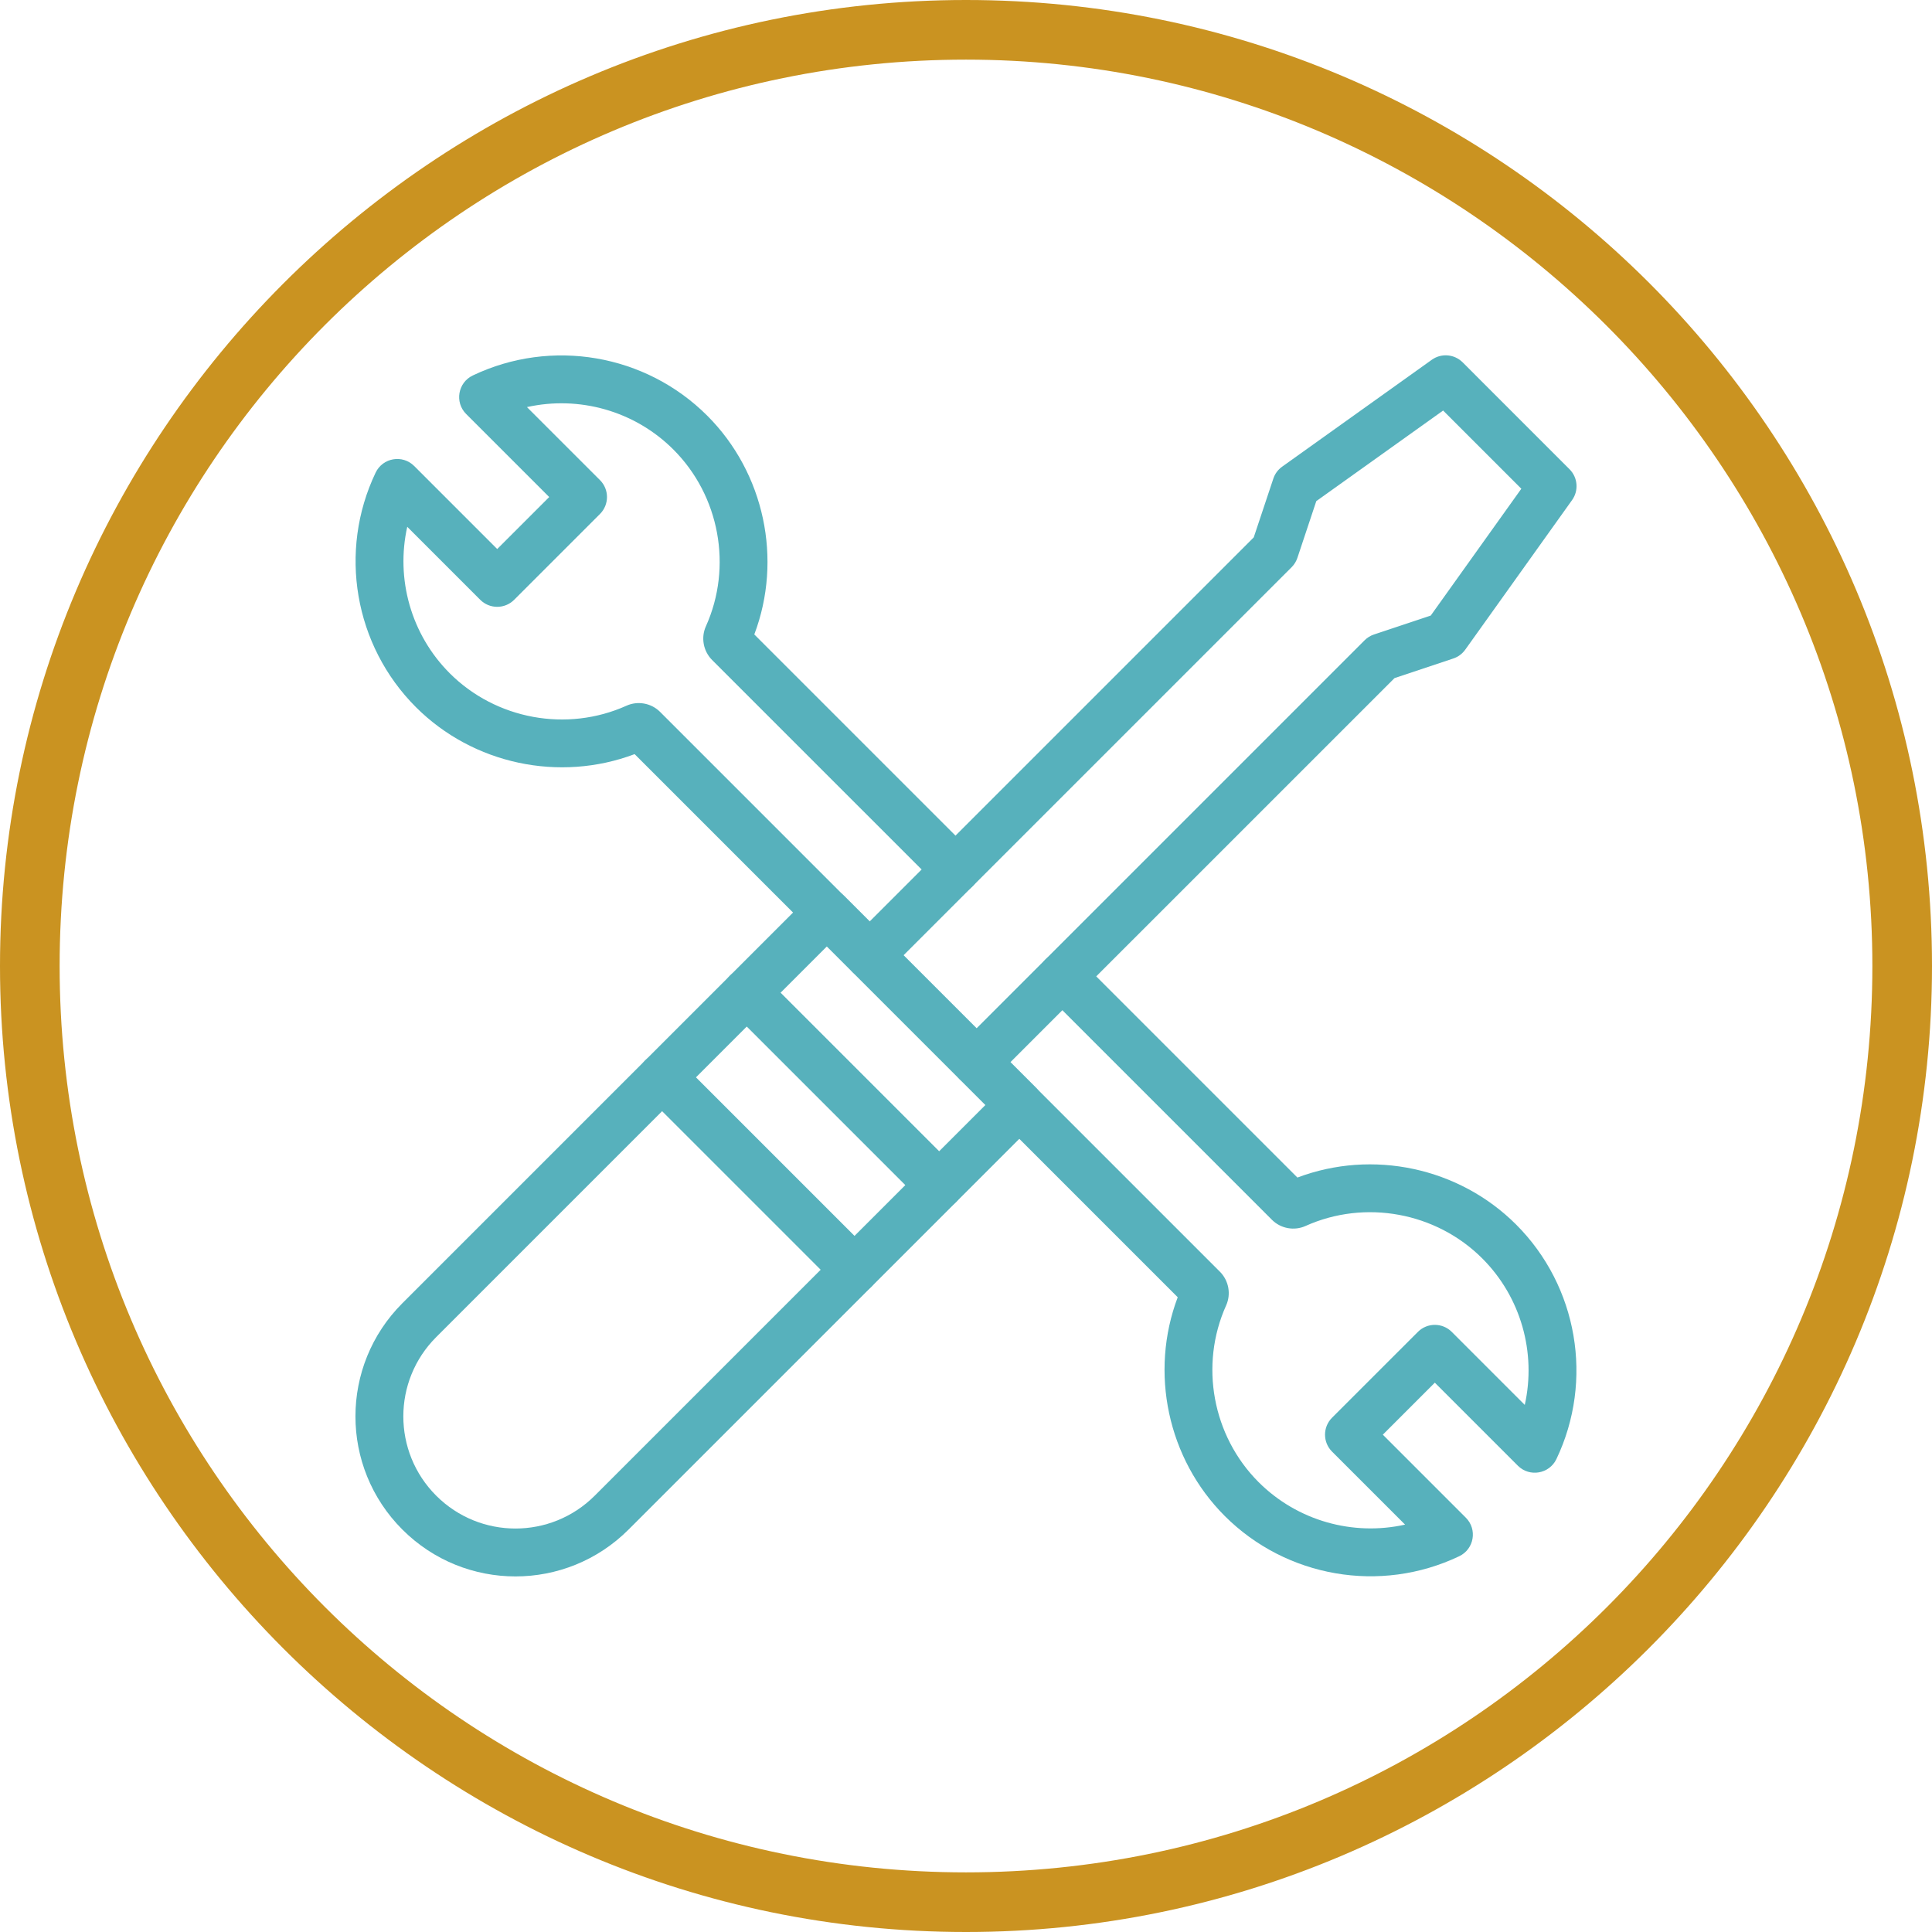 <svg xmlns="http://www.w3.org/2000/svg" xmlns:xlink="http://www.w3.org/1999/xlink" width="500" zoomAndPan="magnify" viewBox="0 0 375 375" height="500" preserveAspectRatio="xMidYMid meet" version="1.0"><path fill="#ca9321" d="M 187.5 375 C 83.91 375 0 290.508 0 187.5 C 0 84.492 83.91 0 187.5 0 C 291.09 0 375 83.91 375 187.5 C 375 291.09 290.508 375 187.5 375 Z M 187.5 11.574 C 90.277 11.574 11.574 90.277 11.574 187.5 C 11.574 284.723 90.277 363.426 187.5 363.426 C 284.723 363.426 363.426 284.723 363.426 187.5 C 363.426 90.277 284.145 11.574 187.5 11.574 Z M 187.5 11.574 " fill-opacity="1" fill-rule="nonzero"/><path fill="#57b1bc" d="M 78.094 296.879 C 65.957 284.742 65.957 265.102 78.094 252.961 L 157.215 173.84 C 159.031 172.027 161.973 172.027 163.785 173.84 L 201.133 211.188 C 202.945 213 202.945 215.941 201.133 217.758 L 122.012 296.879 C 109.875 309.016 90.23 309.02 78.094 296.879 Z M 160.5 183.695 L 84.664 259.535 C 76.16 268.035 76.16 281.805 84.664 290.309 C 93.168 298.812 106.934 298.812 115.438 290.309 L 191.277 214.473 Z M 160.5 183.695 " fill-opacity="1" fill-rule="nonzero"/><path fill="#57b1bc" d="M 179.004 233.312 L 141.66 195.969 C 139.844 194.152 139.844 191.211 141.66 189.398 C 143.473 187.582 146.414 187.582 148.23 189.398 L 185.574 226.742 C 187.391 228.559 187.391 231.5 185.574 233.312 C 183.762 235.129 180.82 235.129 179.004 233.312 Z M 179.004 233.312 " fill-opacity="1" fill-rule="nonzero"/><path fill="#57b1bc" d="M 162.578 249.742 L 125.23 212.395 C 123.414 210.582 123.414 207.641 125.23 205.824 C 127.047 204.012 129.988 204.012 131.801 205.824 L 169.148 243.172 C 170.961 244.984 170.961 247.926 169.148 249.742 C 167.332 251.559 164.391 251.559 162.578 249.742 Z M 162.578 249.742 " fill-opacity="1" fill-rule="nonzero"/><path fill="#57b1bc" d="M 186.262 209.457 L 165.516 188.711 C 163.699 186.898 163.699 183.953 165.516 182.141 L 243.352 104.301 L 247.156 92.891 C 247.465 91.961 248.062 91.152 248.863 90.582 L 277.91 69.832 C 279.758 68.512 282.289 68.723 283.898 70.328 L 304.645 91.078 C 306.25 92.684 306.461 95.215 305.141 97.062 L 284.395 126.109 C 283.82 126.91 283.012 127.508 282.082 127.816 L 270.672 131.621 L 192.832 209.457 C 191.023 211.27 188.082 211.277 186.262 209.457 Z M 175.371 185.426 L 189.547 199.602 L 264.875 124.273 C 265.387 123.762 266.008 123.379 266.691 123.152 L 277.707 119.48 L 295.289 94.863 L 280.109 79.684 L 255.492 97.266 L 251.824 108.281 C 251.594 108.965 251.211 109.586 250.699 110.098 Z M 175.371 185.426 " fill-opacity="1" fill-rule="nonzero"/><path fill="#57b1bc" d="M 237.723 294.25 C 226.617 283.145 223.09 266.355 228.594 251.793 L 186.262 209.461 C 184.445 207.645 184.445 204.703 186.262 202.887 C 188.074 201.074 191.016 201.074 192.832 202.887 L 236.809 246.863 C 238.512 248.59 238.977 251.203 237.988 253.391 C 232.797 264.93 235.328 278.715 244.293 287.68 C 251.824 295.207 262.617 298.184 272.723 295.926 L 258.547 281.754 C 256.734 279.938 256.734 276.996 258.547 275.18 L 275.215 258.516 C 277.027 256.703 279.969 256.703 281.785 258.516 L 295.957 272.691 C 298.215 262.586 295.238 251.789 287.711 244.262 C 278.746 235.297 264.961 232.762 253.414 237.957 C 251.234 238.945 248.621 238.477 246.918 236.797 L 202.922 192.801 C 201.105 190.984 201.105 188.043 202.922 186.227 C 204.734 184.414 207.676 184.414 209.492 186.227 L 251.828 228.562 C 266.395 223.055 283.176 226.582 294.285 237.691 C 306.242 249.648 309.379 267.938 302.098 283.207 C 300.719 286.09 296.891 286.766 294.617 284.492 L 278.5 268.375 L 268.406 278.469 L 284.523 294.586 C 286.785 296.848 286.137 300.68 283.238 302.062 C 267.906 309.383 249.633 306.16 237.723 294.25 Z M 237.723 294.25 " fill-opacity="1" fill-rule="nonzero"/><path fill="#57b1bc" d="M 165.512 188.711 L 123.18 146.375 C 108.609 151.879 91.828 148.355 80.723 137.25 C 68.762 125.289 65.621 106.996 72.91 91.734 C 74.289 88.844 78.121 88.18 80.391 90.449 L 96.508 106.566 L 106.602 96.473 L 90.48 80.355 C 88.219 78.094 88.871 74.258 91.766 72.879 C 107.035 65.594 125.324 68.73 137.285 80.691 C 148.391 91.797 151.918 108.586 146.41 123.145 L 188.746 165.48 C 190.559 167.293 190.559 170.238 188.746 172.051 C 186.93 173.867 183.988 173.867 182.172 172.051 L 138.195 128.078 C 136.492 126.352 136.027 123.734 137.02 121.551 C 142.211 110.012 139.68 96.227 130.711 87.262 C 123.184 79.734 112.391 76.762 102.281 79.016 L 116.457 93.188 C 118.27 95.004 118.27 97.945 116.457 99.762 L 99.793 116.426 C 98.922 117.297 97.738 117.785 96.508 117.785 C 95.273 117.785 94.094 117.297 93.219 116.426 L 79.047 102.25 C 76.789 112.352 79.762 123.148 87.293 130.68 C 96.258 139.645 110.043 142.176 121.594 136.98 C 123.77 135.996 126.383 136.461 128.086 138.141 L 172.086 182.141 C 173.898 183.953 173.898 186.898 172.086 188.711 C 170.27 190.527 167.328 190.527 165.512 188.711 Z M 165.512 188.711 " fill-opacity="1" fill-rule="nonzero"/></svg>